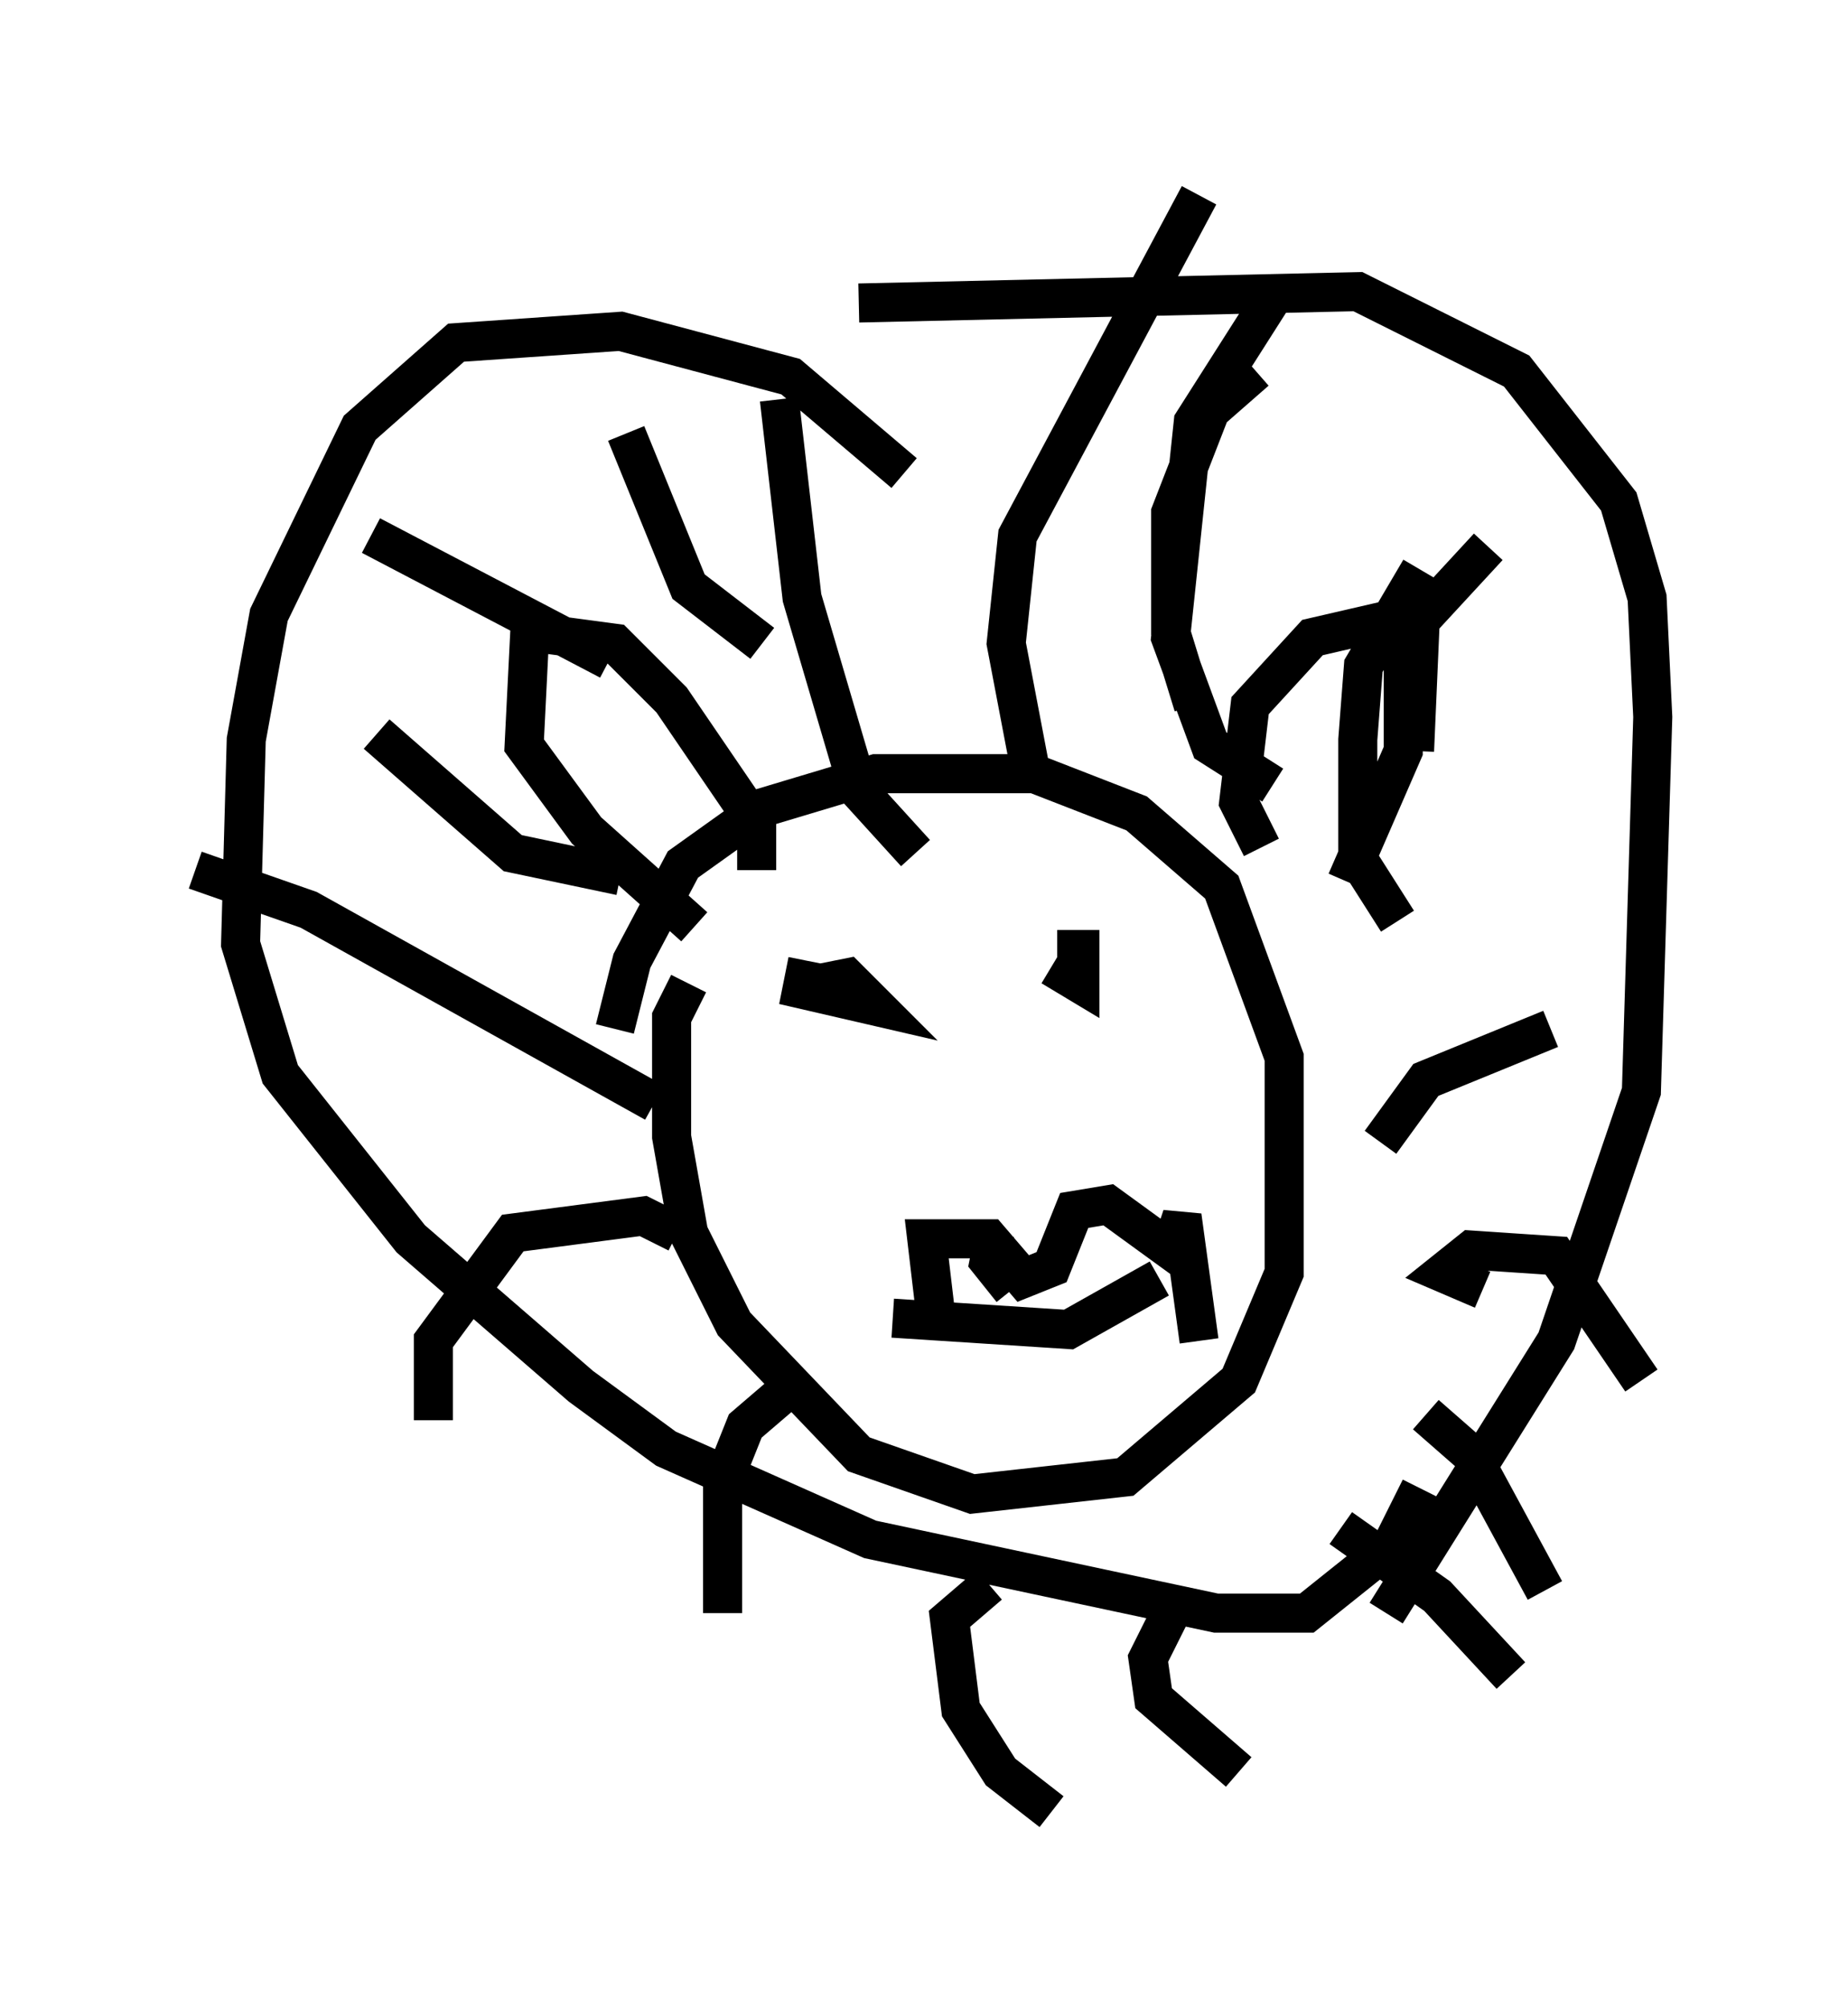 <?xml version="1.0" encoding="utf-8" ?>
<svg baseProfile="full" height="51.397" version="1.1" width="47.33" xmlns="http://www.w3.org/2000/svg" xmlns:ev="http://www.w3.org/2001/xml-events" xmlns:xlink="http://www.w3.org/1999/xlink"><defs /><rect fill="white" height="51.397" width="47.33" x="0" y="0" /><path d="M16.184, 27.514 m-0.436, -1.162 l0.436, -1.743 1.307, -2.469 l2.034, -1.453 2.905, -0.872 l4.067, 0.0 2.615, 1.017 l2.179, 1.888 1.598, 4.358 l0.0, 5.52 -1.162, 2.76 l-2.905, 2.469 -3.922, 0.436 l-2.905, -1.017 -3.196, -3.341 l-1.162, -2.324 -0.436, -2.469 l0.0, -3.05 0.436, -0.872 m1.743, -2.905 l0.0, -1.162 -2.179, -3.196 l-1.453, -1.453 -2.179, -0.291 l-0.145, 2.905 1.598, 2.179 l2.76, 2.469 m14.525, -2.034 l-0.581, -1.162 0.291, -2.469 l1.598, -1.743 1.888, -0.436 l0.436, 0.726 0.0, 2.615 l-1.453, 3.341 m-11.33, -10.458 l-2.905, -2.469 -4.358, -1.162 l-4.212, 0.291 -2.469, 2.179 l-2.324, 4.793 -0.581, 3.196 l-0.145, 5.229 1.017, 3.341 l3.341, 4.212 4.358, 3.777 l2.179, 1.598 5.229, 2.324 l8.86, 1.888 2.324, 0.0 l2.179, -1.743 0.726, -1.453 m-14.38, -30.357 l12.782, -0.291 4.067, 2.034 l2.615, 3.341 0.726, 2.469 l0.145, 3.05 -0.291, 9.587 l-2.179, 6.391 -4.358, 6.972 m-14.816, -16.704 l-0.145, 0.726 1.888, 0.436 l-0.726, -0.726 -0.726, 0.145 m5.955, -0.436 l0.726, 0.436 0.0, -0.872 l-0.581, 0.0 m-1.598, 7.263 l-0.145, 0.726 0.581, 0.726 m-3.05, 0.726 l4.503, 0.291 2.324, -1.307 m-5.665, 1.453 l-0.291, -2.469 1.598, 0.0 l0.872, 1.017 0.726, -0.291 l0.581, -1.453 0.872, -0.145 l1.598, 1.162 0.291, -0.872 l0.436, 3.196 m-13.944, -6.101 l-8.86, -4.939 -2.905, -1.017 m18.447, -0.436 l-1.453, -1.598 -1.453, -4.939 l-0.581, -5.084 m10.603, 7.844 l-0.581, -1.888 0.0, -3.05 l1.017, -2.615 1.162, -1.017 m4.067, 9.732 l0.145, -3.341 1.743, -1.888 m-2.76, 15.251 l1.162, -1.598 3.196, -1.307 m-1.743, 6.682 l-1.017, -0.436 0.726, -0.581 l2.179, 0.145 2.179, 3.196 m-24.693, -3.777 l-0.872, -0.436 -3.341, 0.436 l-2.034, 2.76 0.0, 2.034 m9.006, -0.726 l-1.017, 0.872 -0.581, 1.453 l0.0, 3.341 m6.827, -0.726 l-1.017, 0.872 0.291, 2.324 l1.017, 1.598 1.307, 1.017 m3.05, -5.084 l-0.581, 1.162 0.145, 1.017 l2.179, 1.888 m2.615, -6.246 l2.469, 1.743 1.888, 2.034 m-2.179, -6.682 l1.162, 1.017 1.888, 3.486 m-23.966, -23.821 l-6.101, -3.196 m6.391, 8.715 l-2.76, -0.581 -3.486, -3.05 m9.877, -2.324 l-1.888, -1.453 -1.598, -3.922 m16.559, 9.006 l-1.598, -1.017 -1.017, -2.76 l0.581, -5.52 2.034, -3.196 m3.196, 15.978 l-1.017, -1.598 0.0, -3.05 l0.145, -1.888 1.453, -2.469 m-10.022, 4.939 l-0.581, -3.05 0.291, -2.76 l4.648, -8.715 " fill="none" stroke="black" stroke-width="1" /></svg>